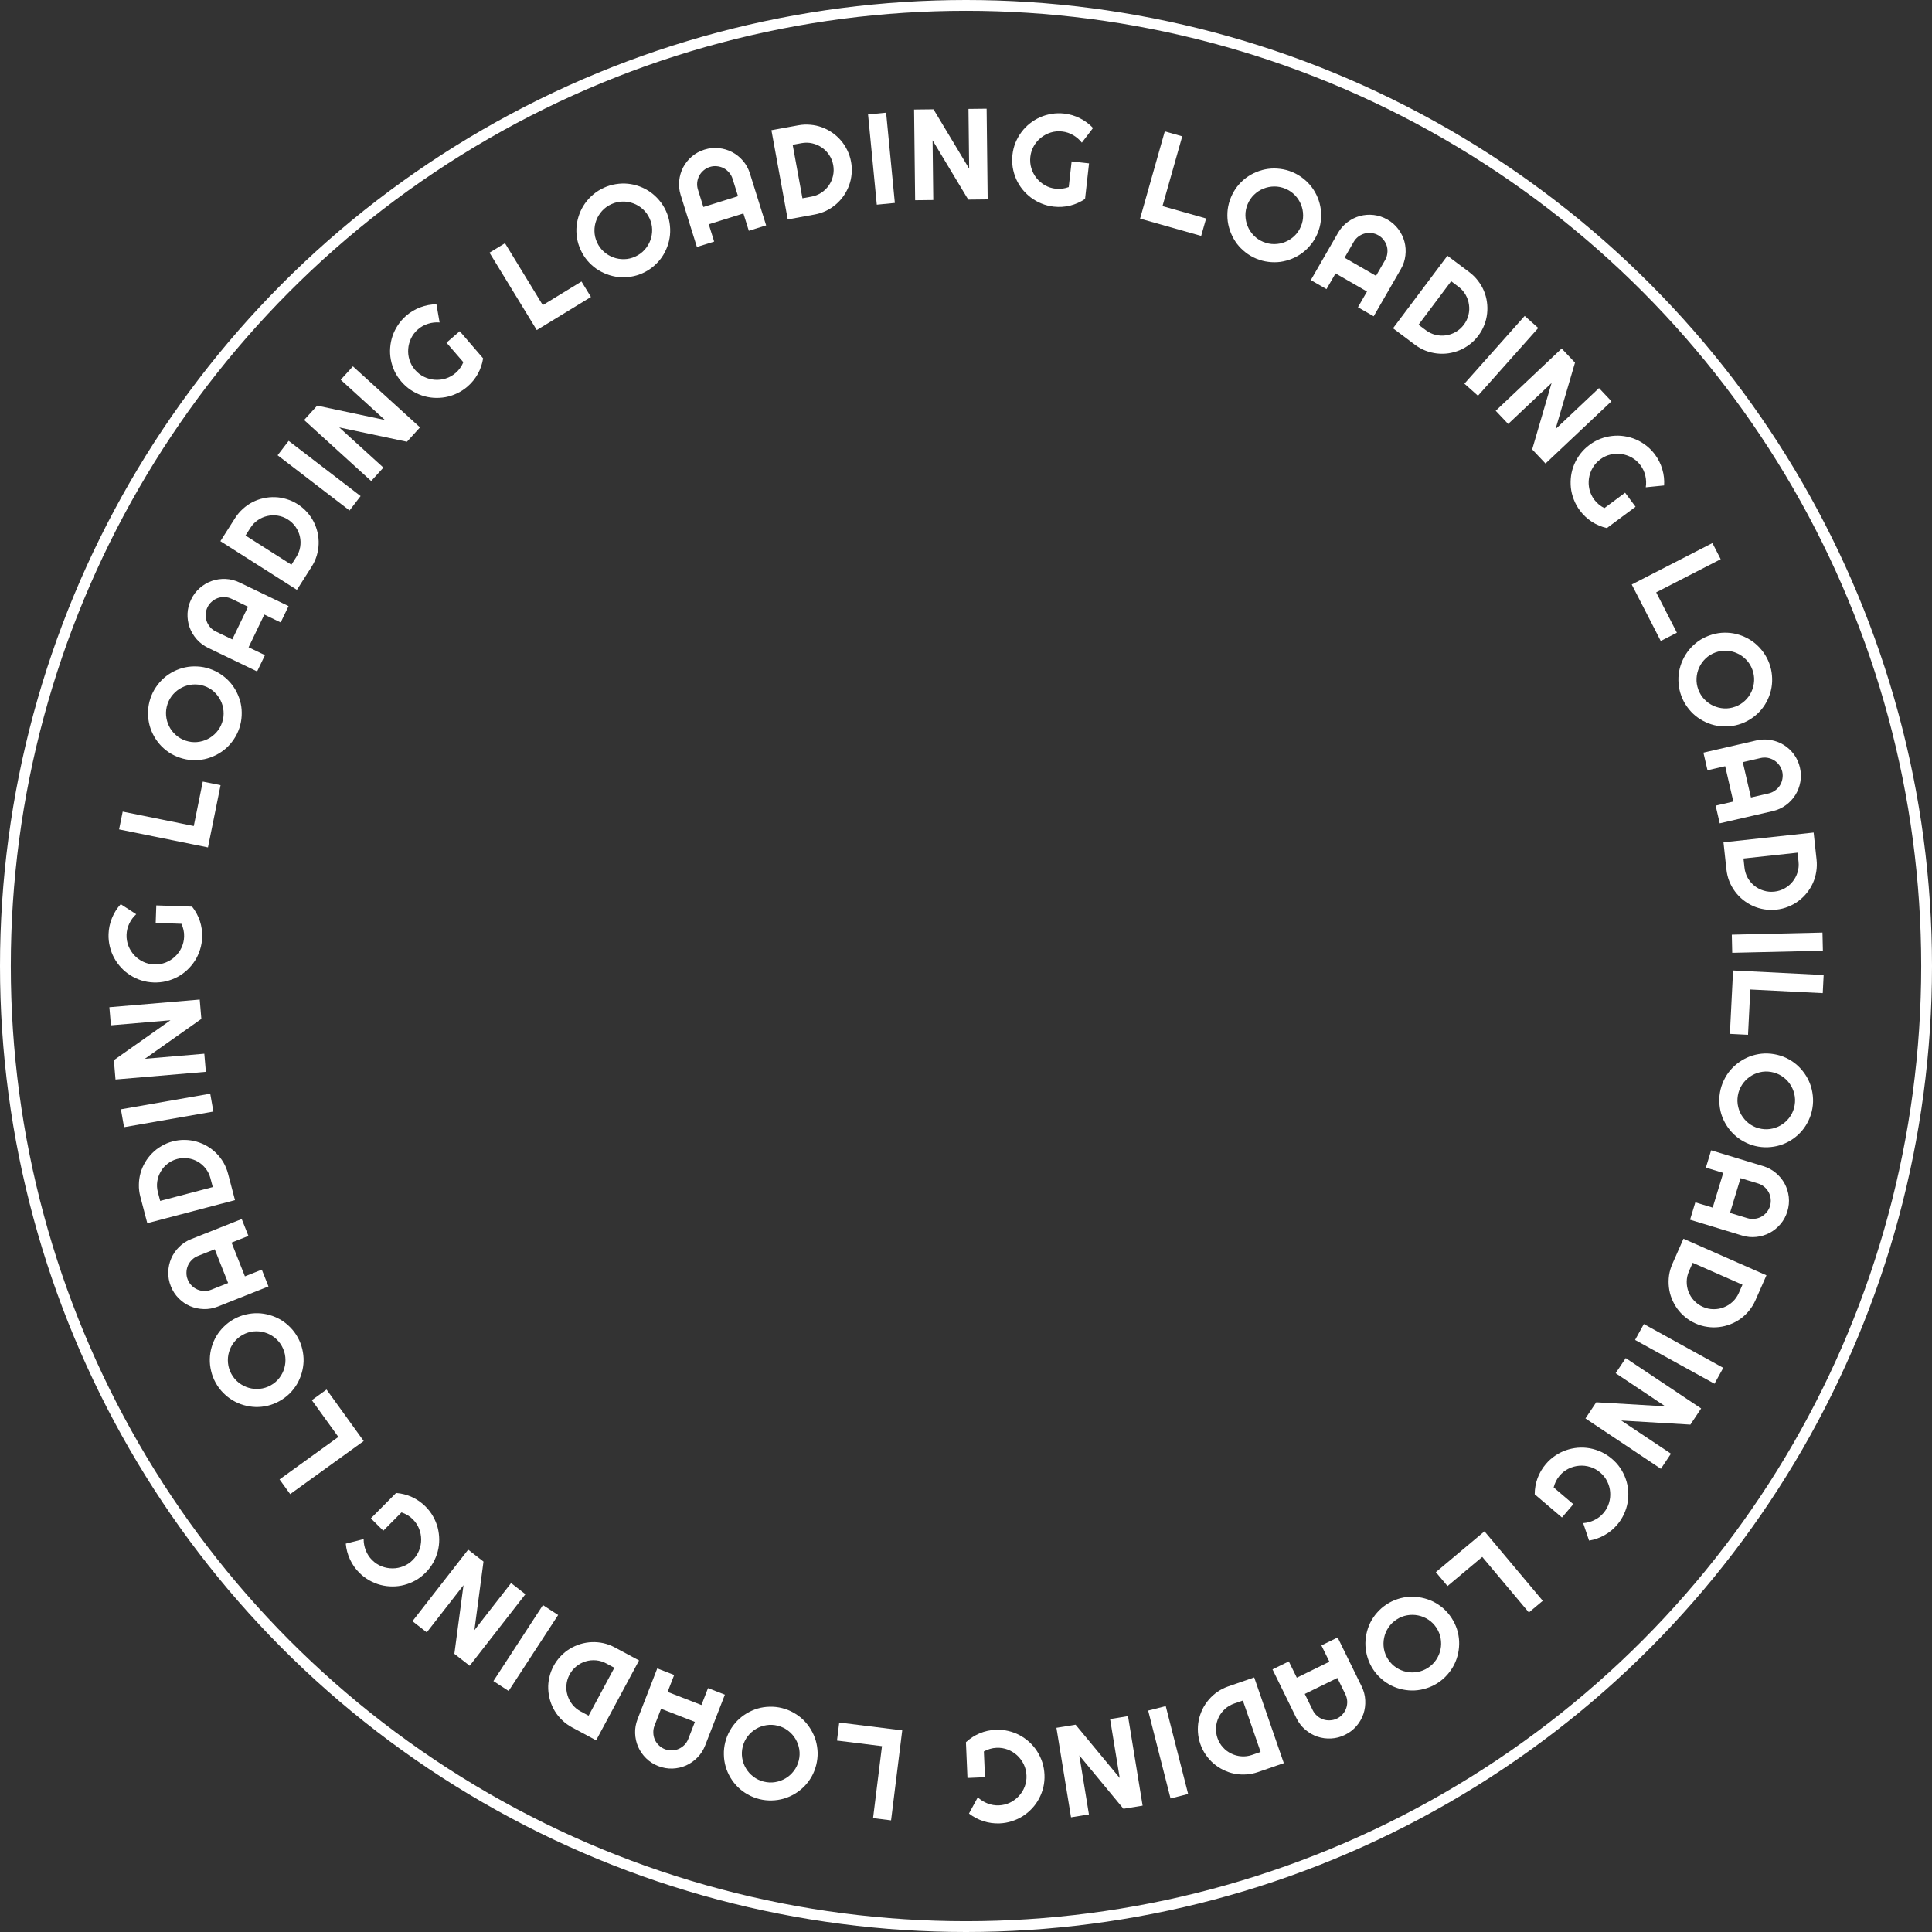 <svg fill="none" height="179" viewBox="0 0 179 179" width="179" xmlns="http://www.w3.org/2000/svg"><rect x="0" y="0" width="179" height="179" fill="#333333" stroke="none"/><circle cx="89.5" cy="89.5" r="89" stroke="#fff"/><g fill="#fff"><path d="m160.275 95.789.295-5.875 8.392.421-.084 1.679-6.712-.337-.211 4.196z"/><path d="m162.908 106.234c-.393-.067-.763-.184-1.111-.351-.345-.162-.661-.362-.949-.602-.284-.239-.535-.511-.752-.818-.217-.306-.393-.634-.528-.982-.131-.347-.215-.712-.252-1.095-.042-.384-.029-.772.038-1.165.067-.392.184-.763.351-1.111.162-.344.362-.661.602-.949.243-.283.517-.534.824-.751.306-.217.634-.393.982-.528.351-.13.716-.216 1.096-.258.383-.038.771-.023 1.163.044.393.067.764.182 1.113.345.348.167.664.369.948.608.283.243.534.517.751.824s.391.634.521.981c.131.351.215.716.253 1.095.041.384.029.772-.039 1.165-.067.393-.184.763-.35 1.111-.163.349-.363.665-.602.949s-.512.535-.818.752c-.307.217-.634.391-.981.522-.348.131-.713.215-1.096.252-.383.042-.771.029-1.164-.038zm.281-1.646c.362.062.715.051 1.058-.033.347-.084.659-.225.934-.423.279-.194.516-.441.71-.741.193-.296.32-.625.382-.986.063-.366.052-.721-.032-1.064s-.225-.655-.423-.934c-.194-.279-.441-.516-.74-.71-.296-.193-.625-.321-.987-.383-.362-.062-.715-.051-1.058.033-.339.085-.649.226-.928.424-.28.198-.516.444-.709.74-.194.296-.322.627-.384.993-.062.362-.051.714.033 1.058.083.347.224.658.423.934.198.279.443.516.735.708.296.193.624.321.986.383z"/><path d="m160.285 112.374 1.609.488c.22.067.441.088.661.061.223-.022.43-.084.62-.186.19-.101.356-.238.499-.412.145-.168.251-.362.318-.583.067-.22.087-.443.062-.667-.024-.219-.086-.424-.187-.614-.102-.19-.239-.358-.411-.504-.169-.141-.364-.246-.584-.313l-1.61-.488zm-3.701.633.488-1.609 1.609.489.978-3.218-1.609-.489.487-1.604 4.822 1.465c.444.135.836.346 1.173.632.342.288.614.619.818.996.203.38.33.79.38 1.23.049.443.006.887-.129 1.332s-.346.836-.632 1.174c-.288.341-.622.613-1.002.816s-.792.329-1.235.378c-.44.05-.882.008-1.327-.127z"/><path d="m157.103 122.625c-.354-.156-.675-.353-.963-.591-.286-.233-.535-.496-.747-.79-.208-.293-.379-.607-.513-.943-.13-.335-.216-.682-.257-1.042-.042-.36-.037-.725.014-1.095.054-.365.159-.724.315-1.078l1.021-2.316 7.689 3.388-1.021 2.316c-.156.354-.352.673-.588.958-.234.289-.499.54-.793.752s-.61.382-.948.51c-.335.13-.682.216-1.042.258-.357.044-.719.038-1.087-.018-.366-.05-.726-.153-1.08-.309zm.678-1.539c.318.14.643.211.976.212.33.005.646-.052.946-.172.302-.114.577-.286.823-.515.244-.225.436-.497.576-.815l.338-.766-4.611-2.032-.338.766c-.14.318-.213.643-.217.974-.003.336.053.653.169.952.118.303.291.576.517.817.229.246.503.439.821.579z"/><path d="m151.49 124.146.813-1.473 7.357 4.059-.812 1.472z"/><path d="m146.893 131.419.998-1.496 6.4.376-4.6-3.071.933-1.399 6.988 4.666-.998 1.496-6.405-.38 4.605 3.074-.933 1.399z"/><path d="m142.191 138.447c0-.513.088-1.01.263-1.492.177-.48.435-.918.772-1.313.258-.304.547-.562.868-.776.316-.214.649-.382.999-.504.354-.12.716-.196 1.087-.229.375-.03.745-.012 1.11.052.369.068.728.182 1.079.342.349.163.674.374.978.633.303.258.562.545.775.86.212.318.378.653.501 1.003.125.353.201.716.228 1.088.03.374.013.744-.052 1.109-.065.366-.178.721-.339 1.067-.16.351-.369.678-.628.981-.337.396-.729.718-1.178.967-.445.252-.921.419-1.427.501l-.545-1.619c.361-.026.704-.118 1.029-.278.329-.156.612-.374.85-.654.238-.279.408-.588.512-.926.1-.335.137-.673.11-1.015-.025-.339-.115-.667-.271-.984-.152-.315-.368-.591-.648-.829-.282-.241-.593-.413-.931-.516s-.677-.141-1.019-.113c-.341.027-.669.117-.984.27-.317.155-.595.373-.833.652-.137.161-.25.334-.341.518-.091.185-.16.375-.208.57l1.82 1.55-1.052 1.235z"/><path d="m133.031 145.659 4.506-3.781 5.401 6.436-1.288 1.081-4.32-5.148-3.218 2.701z"/><path d="m127.218 154.666c-.218-.333-.386-.683-.501-1.051-.117-.363-.186-.731-.207-1.105-.02-.371.009-.74.085-1.108s.196-.719.358-1.055c.165-.333.374-.644.629-.932.252-.292.545-.547.878-.766s.683-.386 1.051-.502c.363-.117.731-.186 1.105-.207.373-.016.743.014 1.111.09s.72.196 1.056.358c.334.168.647.377.936.626.289.254.543.548.762.881.218.333.387.682.506 1.048.116.368.183.737.202 1.108.016.373-.014.743-.09 1.111s-.197.718-.361 1.051c-.168.335-.378.645-.629.932-.252.292-.545.547-.878.766s-.683.386-1.051.501c-.366.119-.734.188-1.105.208-.371.019-.74-.01-1.108-.086s-.718-.196-1.051-.361c-.332-.165-.643-.374-.931-.629-.292-.252-.548-.545-.767-.878zm1.396-.917c.202.307.45.558.746.751.298.197.613.329.946.395.332.072.674.076 1.026.013.348-.06.675-.191.982-.393.31-.204.562-.453.756-.749.194-.295.325-.611.395-.946.071-.332.076-.674.013-1.026-.06-.348-.191-.675-.393-.982s-.45-.557-.746-.751c-.293-.191-.608-.321-.943-.39-.336-.069-.677-.074-1.026-.013-.348.06-.677.192-.987.396-.307.202-.557.45-.751.746-.197.298-.328.613-.395.946-.069.336-.075.676-.016 1.021.06.348.191.676.393.982z"/><path d="m120.887 156.944.74 1.51c.102.207.238.381.408.524.168.148.354.257.558.327s.418.097.641.083c.222-.008.437-.064.644-.165.206-.101.383-.238.529-.41.145-.167.252-.352.322-.556.069-.204.099-.418.089-.644-.013-.22-.07-.433-.171-.64l-.741-1.51zm-2.989-2.274 1.51-.741.741 1.51 3.019-1.481-.74-1.51 1.505-.737 2.218 4.524c.205.417.318.847.339 1.289.023.446-.034.871-.17 1.277-.139.408-.352.78-.64 1.117-.291.339-.645.61-1.062.815s-.847.317-1.289.338c-.446.023-.873-.035-1.28-.174-.408-.14-.781-.355-1.119-.646-.337-.287-.608-.639-.813-1.057z"/><path d="m111.211 161.584c-.126-.366-.2-.735-.222-1.108-.023-.368 0-.729.072-1.085.073-.351.187-.69.343-1.017.157-.323.353-.622.589-.898.235-.275.506-.52.812-.733.304-.208.639-.376 1.005-.502l2.392-.827 2.744 7.942-2.392.827c-.366.126-.733.199-1.102.219-.372.025-.735.002-1.091-.069-.355-.072-.695-.188-1.019-.349-.323-.157-.622-.353-.898-.589-.274-.231-.516-.501-.726-.809-.212-.303-.381-.637-.507-1.002zm1.589-.549c.114.328.283.615.508.859.222.246.478.439.77.577.289.144.602.229.937.253.331.026.661-.017.99-.131l.791-.273-1.645-4.763-.792.273c-.329.114-.616.281-.862.503-.248.226-.442.483-.582.771-.143.293-.225.605-.248.935-.025.335.02.667.133.996z"/><path d="m106.377 158.487 1.629-.416 2.075 8.143-1.63.415z"/><path d="m97.878 160.083 1.775-.289 4.089 4.937-.891-5.459 1.66-.271 1.353 8.293-1.776.29-4.089-4.944.891 5.465-1.659.271z"/><path d="m89.494 161.416c.376-.349.8-.623 1.273-.823.473-.196.968-.305 1.488-.327.398-.017.785.02 1.16.109.371.086.721.216 1.049.39.328.177.63.391.907.642.277.254.515.537.716.849.201.316.362.657.483 1.023.117.367.184.749.201 1.147s-.018.783-.103 1.154c-.09.371-.222.721-.395 1.049-.174.332-.388.634-.642.907-.254.276-.537.515-.849.716-.312.201-.649.36-1.012.477-.366.121-.749.19-1.147.207-.519.022-1.022-.046-1.51-.205-.487-.156-.933-.391-1.338-.706l.816-1.501c.265.247.566.436.904.566.338.134.69.193 1.057.178.367-.016.709-.101 1.027-.255.314-.154.587-.357.819-.609.232-.249.411-.538.538-.868.127-.326.183-.672.167-1.039-.016-.371-.101-.715-.255-1.033-.154-.318-.357-.593-.61-.825-.252-.231-.541-.411-.867-.538-.33-.126-.678-.182-1.045-.166-.211.009-.415.043-.612.102s-.383.137-.559.235l.102 2.388-1.622.069z"/><path d="m77.754 159.595 5.838.724-1.034 8.338-1.669-.207.827-6.669-4.169-.517z"/><path d="m67.194 161.418c.097-.386.242-.746.434-1.081.188-.331.412-.631.673-.9.26-.265.551-.494.873-.688.322-.193.662-.343 1.019-.451.356-.104.727-.16 1.111-.168.386-.012.772.03 1.158.127.387.097.747.242 1.081.434.332.188.632.412.9.673.264.264.493.557.686.879.193.322.344.662.451 1.019.103.36.161.731.174 1.113.008.385-.036.77-.133 1.157-.097.386-.24.747-.428 1.082-.193.334-.419.634-.678.899-.264.264-.556.493-.879.686-.322.193-.661.342-1.018.446-.36.103-.731.159-1.111.168-.386.012-.772-.03-1.158-.127-.387-.097-.747-.242-1.081-.434-.335-.189-.635-.413-.9-.673s-.494-.551-.687-.873c-.193-.323-.342-.662-.446-1.018s-.16-.727-.168-1.111c-.012-.386.03-.772.127-1.159zm1.62.406c-.089.357-.105.709-.048 1.058.057.352.173.673.35.964.172.292.4.547.684.763.28.215.599.368.955.457.36.09.714.107 1.063.049s.67-.174.964-.35c.293-.173.547-.401.764-.685.215-.28.367-.598.457-.955.089-.356.105-.708.048-1.057-.059-.345-.176-.664-.352-.958s-.404-.548-.684-.763c-.28-.216-.6-.368-.96-.459-.356-.089-.709-.105-1.057-.047-.352.056-.674.173-.964.35-.294.176-.548.402-.762.679-.215.28-.367.598-.457.954z"/><path d="m61.248 158.318-.608 1.568c-.083.215-.12.433-.11.655.005.224.051.435.138.632s.211.373.373.528c.157.157.343.277.557.361.215.083.435.121.661.112.22-.007.429-.054.626-.141.197-.087.375-.21.534-.371.154-.158.272-.345.355-.559l.608-1.568zm-.353-3.738 1.568.608-.609 1.568 3.135 1.217.609-1.568 1.562.606-1.823 4.698c-.168.433-.408.808-.719 1.123-.312.318-.664.565-1.054.741-.394.173-.813.269-1.255.286-.446.015-.886-.061-1.319-.229-.433-.169-.808-.408-1.123-.719-.319-.312-.565-.666-.739-1.06s-.268-.814-.284-1.26c-.017-.443.059-.88.227-1.314z"/><path d="m51.289 154.355c.183-.341.404-.645.664-.914.254-.267.536-.495.846-.683.308-.185.634-.331.98-.438.344-.103.697-.162 1.059-.176.362-.014.726.02 1.09.1.359.083.709.215 1.05.398l2.23 1.198-3.977 7.402-2.23-1.198c-.341-.183-.643-.403-.909-.661-.27-.256-.5-.539-.688-.849-.188-.309-.333-.638-.435-.985-.103-.344-.162-.697-.176-1.059-.016-.359.018-.72.103-1.082.079-.362.21-.713.393-1.053zm1.481.796c-.165.306-.26.625-.288.956-.031.329.002.648.098.957.09.31.24.597.449.86.205.261.461.474.768.639l.738.396 2.385-4.439-.738-.396c-.306-.165-.624-.262-.954-.293-.335-.029-.655.002-.962.095-.312.094-.597.244-.855.452-.263.209-.477.466-.641.773z"/><path d="m50.303 148.712 1.409.918-4.588 7.039-1.409-.918z"/><path d="m43.377 143.575 1.419 1.105-.843 6.355 3.399-4.364 1.327 1.033-5.163 6.629-1.419-1.105.846-6.36-3.402 4.369-1.327-1.034z"/><path d="m36.698 138.324c.511.039 1.0.165 1.468.376.465.213.881.503 1.25.869.283.281.519.589.708.926.189.331.331.675.426 1.034.092.362.141.729.145 1.102.001.375-.044.743-.137 1.102-.095.362-.236.712-.423 1.05-.189.335-.424.644-.705.926-.281.283-.587.519-.917.708-.334.186-.68.327-1.038.422-.361.098-.729.147-1.102.145-.376.002-.743-.044-1.103-.137-.359-.092-.705-.232-1.037-.418-.338-.187-.648-.421-.931-.701-.369-.366-.66-.782-.875-1.248-.217-.464-.347-.951-.391-1.462l1.656-.42c-.001.362.065.711.199 1.048.131.339.327.638.588.897.261.258.555.452.885.581.326.125.661.188 1.003.186.34.002.674-.063 1.002-.194.326-.128.618-.322.876-.583.261-.263.456-.56.585-.889.129-.329.192-.665.191-1.007-.001-.343-.066-.677-.194-1.002-.131-.328-.327-.622-.587-.881-.15-.148-.313-.275-.49-.379-.177-.104-.361-.188-.552-.251l-1.684 1.697-1.152-1.144z"/><path d="m30.255 128.743 3.443 4.77-6.813 4.917-.984-1.363 5.449-3.934-2.459-3.406z"/><path d="m21.684 122.21c.349-.192.711-.332 1.087-.419.371-.088.743-.129 1.117-.121.371.009.737.066 1.098.171.361.104.703.25 1.025.438.319.19.612.423.881.699.272.274.504.585.696.934.192.349.332.711.419 1.087.088.371.129.743.121 1.118-.013.373-.071.74-.176 1.1-.104.361-.25.703-.438 1.025-.193.321-.425.616-.696.886-.276.268-.588.498-.937.691-.349.192-.71.334-1.084.424-.376.087-.749.126-1.12.116-.373-.013-.74-.071-1.101-.176-.361-.104-.701-.251-1.02-.441-.321-.193-.614-.426-.881-.699-.272-.273-.504-.585-.696-.934-.193-.349-.332-.711-.419-1.087-.09-.374-.131-.746-.121-1.117.009-.372.066-.737.171-1.098s.251-.701.441-1.02.423-.612.699-.881c.274-.271.585-.503.934-.696zm.807 1.463c-.322.177-.59.405-.806.685-.219.282-.375.586-.467.913-.097.326-.128.666-.092 1.022.034.351.139.688.316 1.01.179.325.409.595.689.811.28.216.584.371.913.467.326.096.666.127 1.021.092.352-.034.689-.139 1.01-.316.322-.178.59-.406.806-.686.213-.278.366-.581.462-.91.095-.329.126-.67.092-1.022-.034-.351-.14-.69-.319-1.015-.177-.321-.406-.59-.686-.806-.282-.219-.586-.375-.913-.466-.329-.096-.668-.127-1.016-.096-.352.034-.689.139-1.01.317z"/><path d="m19.895 115.746-1.563.62c-.214.085-.399.207-.555.365-.161.156-.284.333-.369.531s-.13.409-.133.633c-.009.222.03.44.115.654s.207.401.367.56c.155.158.331.279.529.364.198.086.409.132.635.139.221.005.438-.035.652-.12l1.563-.62zm2.501-2.802.62 1.564-1.563.62 1.24 3.126 1.563-.62.618 1.557-4.684 1.859c-.432.171-.869.25-1.312.237-.446-.013-.866-.102-1.26-.269-.396-.171-.75-.413-1.063-.726-.315-.316-.558-.691-.729-1.123-.172-.432-.25-.869-.237-1.311.012-.446.104-.867.274-1.263.171-.395.414-.751.731-1.065.313-.313.685-.556 1.117-.727z"/><path d="m15.997 105.75c.374-.098.748-.144 1.121-.137.369.004.727.055 1.076.153.345.099.675.239.989.419.31.181.594.399.851.655.257.255.48.544.67.866.185.319.326.665.425 1.039l.643 2.448-8.126 2.136-.643-2.448c-.098-.374-.144-.745-.136-1.115.003-.372.054-.733.152-1.082s.24-.679.424-.99c.181-.31.399-.594.655-.851.252-.256.539-.477.862-.662.318-.189.664-.332 1.038-.431zm.427 1.627c-.336.088-.635.235-.896.441-.262.202-.473.443-.634.724-.165.278-.273.583-.323.915-.051.328-.032.661.056.997l.213.81 4.873-1.281-.213-.81c-.088-.336-.234-.635-.436-.897-.207-.265-.449-.478-.725-.64-.281-.164-.586-.27-.913-.317-.332-.05-.666-.031-1.003.058z"/><path d="m19.479 101.329.29 1.657-8.277 1.447-.29-1.656z"/><path d="m18.504 92.608.152 1.792-5.237 3.697 5.511-.469.143 1.676-8.372.712-.152-1.792 5.243-3.698-5.517.469-.142-1.676z"/><path d="m17.797 84.001c.318.402.559.846.722 1.333.159.486.23.989.211 1.508-.014.398-.08.781-.198 1.148-.114.363-.271.702-.469 1.016-.202.314-.439.598-.71.855-.275.256-.575.472-.902.649-.331.176-.683.31-1.058.403-.374.089-.761.126-1.159.112-.398-.014-.779-.078-1.142-.192-.363-.118-.702-.277-1.015-.475-.318-.199-.602-.435-.855-.71-.256-.275-.472-.575-.649-.902-.176-.327-.309-.675-.398-1.046-.092-.374-.132-.761-.118-1.159.018-.519.125-1.016.321-1.49.192-.474.461-.9.807-1.279l1.433.929c-.267.245-.478.531-.634.857-.16.327-.246.673-.259 1.04-.013.367.045.715.175 1.044.129.325.311.613.544.863.23.25.504.451.823.603.315.152.656.234 1.023.247.371.013.721-.045 1.05-.175.329-.129.619-.311.869-.544.251-.234.452-.508.603-.823.152-.319.234-.662.247-1.029.007-.211-.011-.417-.055-.618-.044-.201-.107-.393-.191-.575l-2.389-.083.056-1.622z"/><path d="m20.436 72.747-1.168 5.766-8.235-1.669.334-1.648 6.587 1.335.834-4.117z"/><path d="m19.423 61.964c.378.126.727.297 1.045.515.316.212.599.459.847.739.245.279.451.587.619.922.168.336.292.686.373 1.05.077.363.105.737.084 1.121-.017.385-.089.767-.214 1.145-.126.378-.297.726-.515 1.045-.212.316-.459.599-.739.847-.283.243-.592.449-.928.617-.336.168-.686.292-1.05.373-.367.075-.741.105-1.123.089-.384-.021-.765-.094-1.143-.22-.378-.126-.727-.295-1.047-.509-.319-.217-.601-.466-.845-.745-.243-.283-.449-.592-.617-.928-.168-.336-.291-.685-.367-1.049-.075-.367-.103-.741-.084-1.121.017-.385.089-.767.214-1.145.126-.378.297-.727.515-1.045.214-.32.46-.602.739-.847s.587-.451.922-.619c.336-.168.685-.29 1.049-.367.363-.077.737-.105 1.121-.084.385.017.767.089 1.145.214zm-.527 1.584c-.348-.116-.699-.158-1.051-.127-.356.03-.685.122-.987.277-.305.15-.576.358-.813.625-.236.263-.412.569-.528.917-.117.352-.16.704-.129 1.056.031.352.123.681.277.988.149.305.358.576.625.813.263.236.569.412.917.528s.699.159 1.051.127c.348-.032.676-.125.982-.278.306-.153.577-.361.813-.625.236-.263.412-.571.53-.923.116-.348.159-.699.127-1.051-.03-.356-.122-.685-.276-.988-.153-.306-.36-.577-.619-.811-.263-.236-.569-.412-.917-.528z"/><path d="m22.98 56.212-1.515-.729c-.208-.1-.422-.153-.644-.161-.224-.012-.437.017-.641.088-.203.071-.389.181-.556.331-.169.144-.304.32-.404.528-.1.208-.154.424-.163.65-.011.22.02.432.091.635.071.203.181.39.328.561.146.166.322.298.53.398l1.515.729zm3.755-.059-.729 1.515-1.515-.729-1.458 3.031 1.515.729-.727 1.51-4.54-2.185c-.419-.202-.773-.47-1.063-.804-.293-.336-.512-.706-.656-1.109-.142-.407-.205-.831-.187-1.273.019-.446.13-.878.332-1.297.202-.419.47-.773.804-1.063.336-.293.708-.511 1.114-.654.407-.142.833-.204 1.279-.184.442.018.873.128 1.292.329z"/><path d="m27.579 46.714c.326.208.614.451.862.729.247.273.454.571.619.894.162.321.283.657.364 1.01.078.35.111.707.098 1.069-.013.362-.073.722-.18 1.08-.108.352-.267.692-.474 1.018l-1.359 2.136-7.089-4.511 1.359-2.136c.208-.326.45-.612.726-.858.275-.251.574-.459.897-.624s.661-.286 1.015-.361c.35-.078.707-.111 1.069-.098.359.011.716.071 1.072.182.354.105.695.262 1.021.469zm-.903 1.419c-.293-.187-.604-.306-.932-.357-.326-.055-.647-.046-.962.027-.316.068-.613.196-.891.385-.276.186-.507.425-.693.719l-.45.707 4.251 2.705.45-.707c.187-.293.307-.603.362-.929.054-.332.046-.654-.024-.967-.071-.318-.2-.614-.388-.886-.189-.278-.43-.51-.724-.697z"/><path d="m33.41 45.961-1.024 1.334-6.666-5.115 1.024-1.334z"/><path d="m38.914 39.596-1.21 1.331-6.272-1.325 4.091 3.722-1.132 1.244-6.215-5.654 1.21-1.331 6.276 1.329-4.096-3.726 1.132-1.244z"/><path d="m44.761 33.2c-.078.507-.241.985-.487 1.435-.248.447-.569.841-.962 1.18-.301.261-.627.472-.977.635-.344.163-.699.279-1.064.346-.367.065-.737.085-1.109.06-.375-.027-.738-.101-1.089-.221-.354-.123-.692-.29-1.014-.502-.32-.214-.61-.472-.87-.774-.261-.301-.472-.624-.636-.969-.16-.347-.274-.703-.342-1.067-.07-.368-.09-.738-.06-1.109.027-.375.101-.738.221-1.089.12-.351.285-.685.497-1.002.212-.322.469-.614.77-.875.393-.34.83-.599 1.311-.777.478-.181.974-.274 1.487-.278l.293 1.683c-.361-.029-.714.01-1.06.118-.348.105-.661.277-.939.517s-.493.519-.647.838c-.15.316-.238.645-.263.986-.027.339.012.677.117 1.014.103.334.275.64.515.918.243.281.523.498.842.651.318.153.648.242.99.267.342.025.679-.014 1.014-.117.337-.106.645-.279.923-.519.16-.138.298-.291.416-.46s.215-.346.292-.531l-1.563-1.809 1.228-1.061z"/><path d="m54.752 27.515-5.02 3.066-4.38-7.171 1.435-.876 3.503 5.736 3.585-2.19z"/><path d="m61.699 19.536c.166.362.279.734.337 1.115.061.376.073.75.038 1.123-.037.369-.121.73-.252 1.082-.131.352-.302.682-.513.99-.213.304-.467.579-.762.826-.293.251-.621.459-.983.625-.362.166-.734.279-1.115.337-.376.061-.751.073-1.123.038-.371-.041-.733-.126-1.085-.257s-.682-.302-.99-.513c-.306-.217-.583-.47-.832-.76-.247-.295-.454-.624-.62-.986s-.28-.733-.343-1.113c-.059-.381-.07-.757-.033-1.126.041-.371.126-.733.257-1.085.131-.352.303-.68.516-.984.217-.305.471-.581.762-.826.293-.251.621-.459.983-.625.362-.166.734-.279 1.115-.337.38-.062.754-.075 1.123-.038s.73.121 1.082.251c.352.131.68.303.984.516.304.213.579.467.827.762.251.293.459.621.625.983zm-1.518.696c-.153-.334-.361-.619-.624-.855-.265-.24-.557-.417-.876-.533-.318-.121-.655-.177-1.012-.168-.353.007-.697.087-1.031.241-.337.155-.624.363-.86.626-.236.263-.414.555-.533.876-.121.318-.177.655-.168 1.012.007.353.088.697.241 1.031.153.334.361.619.624.855.261.233.552.408.874.528s.658.175 1.012.168c.353-.007.699-.088 1.036-.243.334-.153.619-.361.855-.624.24-.265.417-.557.533-.876.119-.321.176-.656.17-1.006-.007-.353-.087-.697-.241-1.031z"/><path d="m68.377 18.176-.501-1.605c-.069-.22-.176-.414-.322-.581-.144-.172-.311-.308-.502-.408s-.398-.16-.621-.181c-.221-.025-.441-.004-.661.065s-.415.177-.586.324c-.168.143-.302.309-.403.5-.1.191-.162.398-.186.623-.021.22.002.439.071.659l.501 1.605zm2.606 2.704-1.605.501-.501-1.605-3.211 1.002.501 1.605-1.6.499-1.501-4.81c-.139-.444-.184-.886-.138-1.326.046-.444.167-.856.363-1.236.2-.382.468-.717.803-1.006.339-.29.731-.504 1.174-.643.444-.139.886-.184 1.326-.138.444.046.857.168 1.238.368s.717.47 1.007.809c.289.335.502.725.641 1.169z"/><path d="m78.851 14.986c.07.38.087.756.051 1.128-.032.367-.11.721-.235 1.062-.125.337-.289.654-.493.954-.204.295-.443.561-.718.798-.274.237-.579.438-.914.602-.332.16-.688.275-1.069.344l-2.49.455-1.511-8.265 2.49-.455c.38-.07.755-.086 1.123-.05.371.031.727.109 1.067.234s.659.291.955.498c.295.204.562.443.798.718.236.271.434.574.595.91.164.331.281.687.35 1.068zm-1.654.302c-.062-.342-.186-.651-.372-.927-.182-.277-.406-.505-.674-.687-.264-.186-.56-.317-.888-.392-.324-.076-.656-.083-.998-.02l-.824.151.906 4.957.824-.151c.342-.062.651-.185.928-.366.28-.186.51-.411.693-.675.185-.268.314-.564.386-.887.075-.327.081-.662.019-1.004z"/><path d="m82.908 18.801-1.674.162-.809-8.363 1.674-.162z"/><path d="m91.507 18.472-1.799.021-3.304-5.493.064 5.531-1.681.019-.097-8.402 1.799-.021 3.304 5.499-.064-5.537 1.682-.019z"/><path d="m100.531 18.431c-.425.286-.887.492-1.384.617-.497.121-1.004.153-1.52.095-.396-.044-.772-.14-1.129-.286-.353-.142-.679-.324-.976-.546-.297-.226-.563-.484-.798-.773-.234-.294-.427-.61-.577-.949-.15-.343-.257-.705-.32-1.085-.059-.38-.067-.768-.023-1.164.044-.396.138-.771.28-1.124.146-.353.33-.678.552-.976.223-.301.48-.567.773-.798.294-.234.61-.427.949-.577s.697-.256 1.073-.316c.381-.063.769-.073 1.165-.028.516.058 1.003.203 1.46.435.458.228.863.529 1.214.903l-1.037 1.358c-.224-.284-.492-.517-.806-.698-.313-.184-.653-.297-1.018-.338-.365-.041-.716-.01-1.054.094-.334.104-.635.263-.903.476-.267.21-.489.468-.665.774-.175.303-.284.636-.325 1.001-.041.369-.01.722.093 1.06.103.338.262.641.476.908.214.268.472.489.774.665.306.176.642.284 1.007.325.21.024.416.021.62-.007.204-.028.4-.077.588-.146l.267-2.376 1.613.181z"/><path d="m111.288 21.858-5.66-1.603 2.29-8.084 1.618.458-1.832 6.466 4.043 1.145z"/><path d="m122.069 21.626c-.154.368-.351.702-.592 1.004-.235.299-.502.563-.8.789-.297.223-.619.406-.966.548-.348.142-.707.24-1.076.293-.368.049-.742.049-1.124-0-.383-.046-.758-.146-1.126-.3-.367-.154-.702-.351-1.004-.592-.299-.235-.562-.502-.789-.8-.221-.3-.403-.624-.546-.972-.142-.347-.24-.706-.293-1.075-.048-.371-.049-.747-.005-1.126.05-.382.151-.756.305-1.124.154-.367.35-.703.586-1.006.241-.302.51-.564.806-.787.301-.222.624-.404.972-.546s.705-.238 1.073-.288c.372-.048.746-.048 1.124.001.383.046.759.146 1.126.3.368.154.702.351 1.004.592.303.237.566.504.789.8.223.297.406.619.548.966.143.347.239.705.288 1.073.049.368.049.743 0 1.124-.046.383-.146.758-.3 1.126zm-1.541-.645c.142-.339.211-.685.206-1.038-.003-.357-.07-.692-.201-1.005-.127-.315-.314-.601-.562-.858-.245-.255-.537-.453-.876-.595-.342-.143-.69-.213-1.043-.208s-.689.072-1.006.202c-.315.126-.601.314-.857.562-.255.245-.454.536-.595.875-.142.339-.211.685-.206 1.038.006.35.074.683.204 1.0.13.317.317.603.562.858s.538.454.88.597c.339.142.685.21 1.039.206.357-.003.692-.07 1.005-.202.317-.13.602-.315.855-.557.255-.245.454-.536.595-.875z"/><path d="m127.489 25.556.84-1.457c.115-.2.184-.41.207-.631.029-.222.016-.437-.04-.645-.056-.208-.153-.401-.289-.579-.131-.179-.297-.326-.496-.441-.2-.115-.412-.185-.636-.211-.219-.027-.433-.012-.641.044-.208.056-.402.151-.584.286-.175.133-.321.299-.436.499l-.839 1.457zm-.218 3.749-1.457-.839.839-1.457-2.915-1.679-.839 1.457-1.452-.836 2.515-4.367c.232-.403.525-.736.881-1.001.357-.268.741-.459 1.154-.572.416-.112.844-.143 1.284-.092.443.052.866.195 1.269.426s.736.526 1.001.881c.267.357.457.744.569 1.16s.142.846.089 1.289c-.05.44-.191.861-.423 1.264z"/><path d="m136.971 31.096c-.233.309-.497.577-.794.804-.291.226-.604.408-.939.548-.332.137-.676.232-1.034.286-.356.051-.714.056-1.074.015s-.714-.128-1.063-.263c-.343-.135-.669-.319-.978-.551l-2.025-1.519 5.041-6.722 2.025 1.519c.31.232.576.495.799.79.229.294.414.608.554.942.139.334.234.681.282 1.04.051.355.056.713.015 1.073-.038.357-.126.709-.263 1.055-.132.345-.314.673-.546.982zm-1.346-1.009c.209-.278.351-.579.428-.902.08-.321.095-.641.047-.961-.043-.32-.148-.626-.315-.918-.165-.289-.386-.538-.664-.747l-.67-.503-3.023 4.031.67.503c.278.209.578.353.899.432.326.079.648.096.965.05.323-.046.627-.152.913-.319.292-.167.542-.39.75-.668z"/><path d="m136.933 36.666-1.256-1.118 5.586-6.277 1.256 1.118z"/><path d="m143.19 42.946-1.234-1.308 1.799-6.153-4.023 3.796-1.154-1.223 6.111-5.766 1.235 1.308-1.804 6.157 4.028-3.8 1.154 1.223z"/><path d="m148.874 48.926c-.5-.115-.965-.312-1.396-.59-.428-.281-.797-.629-1.107-1.046-.238-.32-.426-.66-.563-1.02-.137-.355-.227-.717-.268-1.086-.037-.371-.03-.742.021-1.111.054-.372.154-.728.299-1.07.148-.344.34-.669.574-.975.237-.303.516-.574.835-.811.32-.238.657-.426 1.013-.563.357-.135.72-.222 1.089-.263.372-.043.743-.036 1.111.021.372.054.728.154 1.07.299s.663.335.964.568c.306.235.578.512.816.832.31.417.536.872.679 1.364.146.49.202.991.169 1.503l-1.7.17c.056-.358.042-.713-.04-1.065-.079-.355-.229-.68-.448-.974-.219-.295-.482-.53-.788-.706-.304-.173-.626-.284-.965-.334-.335-.052-.675-.038-1.019.043-.341.079-.659.227-.954.447-.297.222-.534.486-.71.792s-.289.629-.339.968-.035.679.043 1.02c.081.344.231.663.45.958.126.169.269.319.429.448.159.13.329.239.508.33l1.918-1.427.969 1.302z"/><path d="m153.869 59.387-2.688-5.233 7.474-3.839.768 1.496-5.978 3.071 1.92 3.737z"/><path d="m161.36 67.036c-.374.139-.753.223-1.137.253-.38.033-.754.017-1.123-.046-.366-.064-.719-.175-1.061-.332-.341-.157-.657-.352-.948-.586-.287-.235-.543-.509-.767-.822-.228-.311-.412-.654-.55-1.027-.139-.374-.223-.753-.253-1.137-.033-.38-.018-.754.045-1.123.069-.367.181-.721.338-1.062.156-.341.351-.658.585-.948.239-.289.512-.546.82-.773.312-.224.655-.406 1.029-.544s.752-.225 1.135-.259c.385-.03.76-.013 1.125.051.367.068.721.18 1.063.337.341.157.656.352.943.588.288.239.544.513.767.822.228.311.411.654.55 1.027.138.374.223.753.253 1.137.034.383.018.758-.046 1.123s-.175.719-.332 1.06c-.156.342-.352.656-.587.943s-.509.543-.822.767c-.311.228-.653.411-1.027.55zm-.581-1.566c.345-.128.644-.314.899-.558.259-.246.458-.524.597-.834.144-.308.225-.64.243-.996.019-.353-.035-.702-.163-1.046-.129-.348-.316-.649-.56-.904-.245-.255-.523-.454-.834-.597-.308-.144-.64-.225-.997-.243-.352-.019-.701.035-1.045.163-.345.128-.644.314-.899.558-.252.243-.449.52-.592.832-.142.311-.223.643-.243.996-.019.353.036.703.165 1.051.128.344.314.644.559.899.246.259.524.458.834.597.311.143.641.225.991.245.352.019.701-.035 1.045-.163z"/><path d="m162.226 73.889 1.639-.378c.224-.052.426-.144.603-.277.183-.13.331-.287.445-.469s.19-.385.227-.606c.042-.218.037-.44-.014-.664-.052-.225-.145-.428-.279-.609-.13-.179-.286-.325-.468-.439-.183-.114-.385-.192-.607-.233-.217-.038-.438-.031-.663.021l-1.639.378zm-2.894 2.393-.377-1.639 1.638-.378-.755-3.277-1.639.378-.377-1.633 4.911-1.132c.453-.104.897-.117 1.332-.037.439.079.841.231 1.205.456.366.228.68.521.942.877.264.36.448.767.552 1.22.105.453.117.897.037 1.333-.079.439-.233.841-.461 1.207-.229.365-.523.68-.883.943-.357.263-.761.446-1.214.55z"/><path d="m164.582 84.28c-.384.042-.761.031-1.129-.031-.364-.059-.711-.163-1.041-.311-.327-.149-.632-.336-.916-.561-.28-.225-.528-.483-.744-.774s-.394-.61-.534-.956c-.135-.343-.223-.707-.265-1.091l-.273-2.517 8.354-.905.272 2.517c.042.385.031.759-.031 1.123-.059.368-.162.717-.311 1.047s-.338.636-.567.916c-.225.28-.483.528-.774.744-.287.216-.604.392-.95.527-.343.139-.706.23-1.091.271zm-.181-1.672c.346-.037.663-.139.951-.303.289-.161.534-.368.735-.622.204-.25.356-.536.455-.857.099-.317.13-.649.092-.994l-.09-.833-5.01.543.091.833c.037.346.136.663.297.952.166.292.373.539.623.74.254.204.539.354.856.449.321.099.654.13 1 .092z"/><path d="m160.491 88.278-.039-1.681 8.4-.195.039 1.681z"/></g></svg>